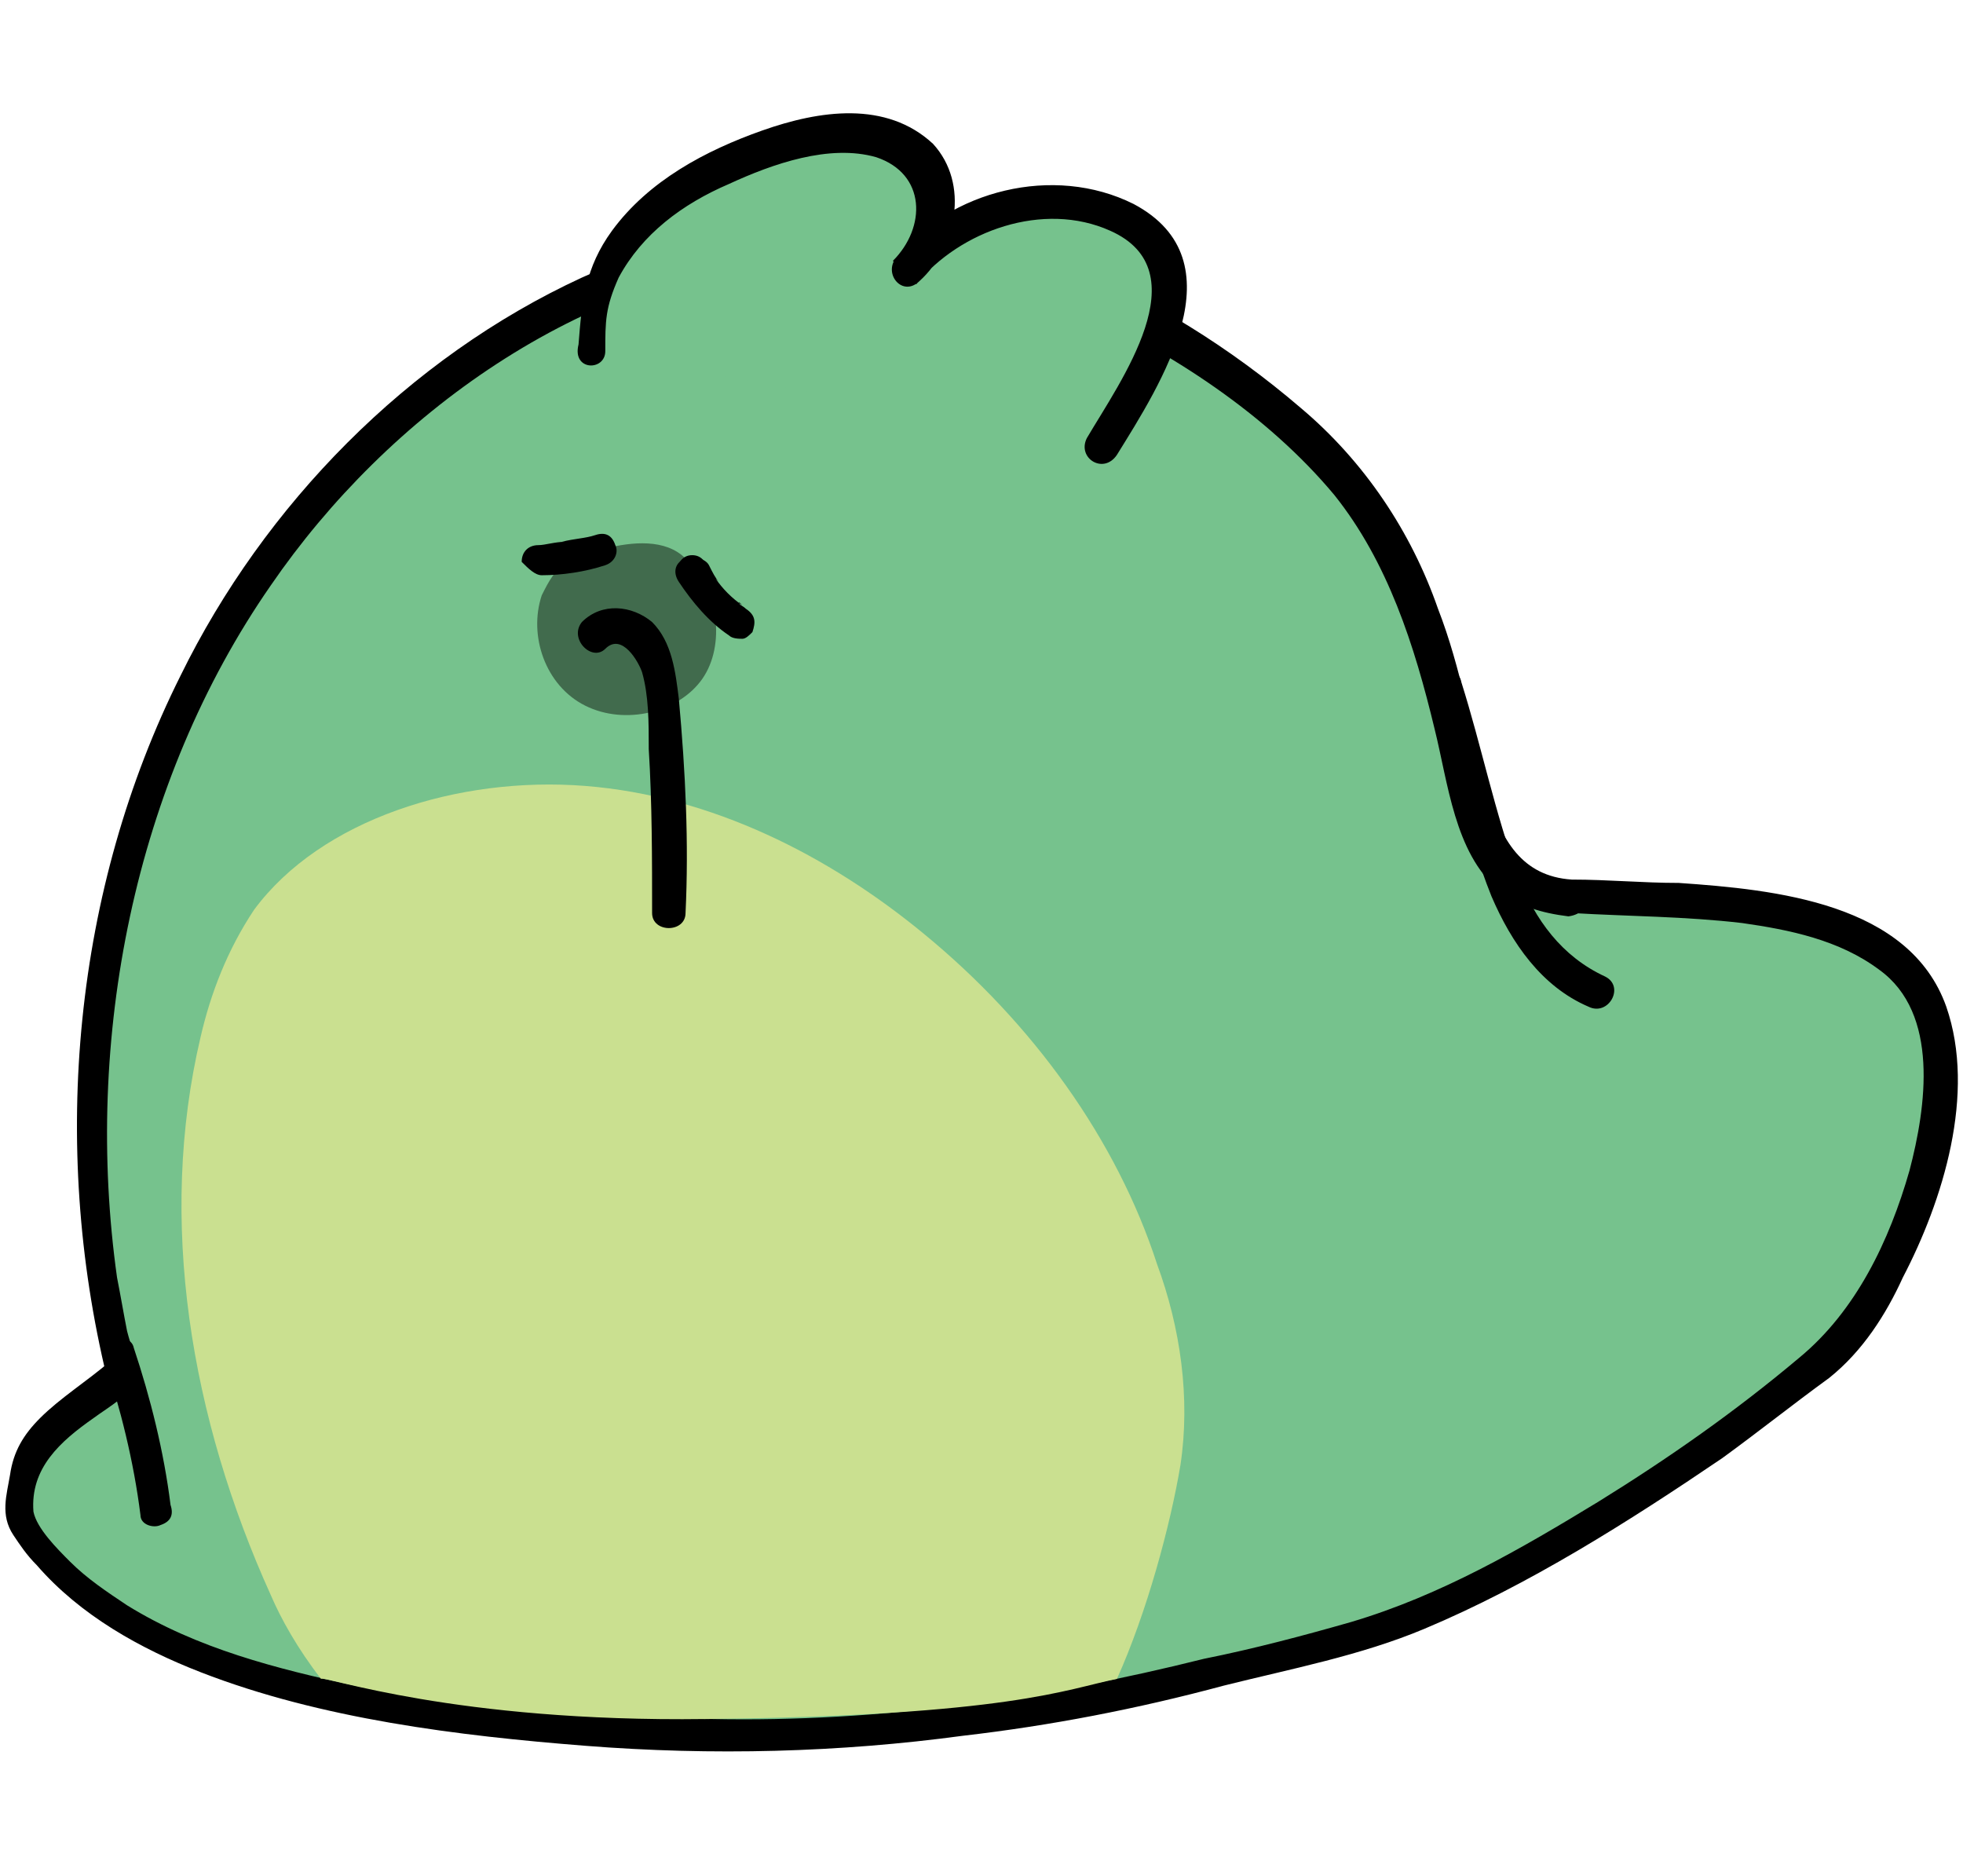 <?xml version="1.0" encoding="utf-8"?>
<!-- Generator: Adobe Illustrator 28.3.0, SVG Export Plug-In . SVG Version: 6.00 Build 0)  -->
<svg version="1.1" xmlns="http://www.w3.org/2000/svg" xmlns:xlink="http://www.w3.org/1999/xlink" x="0px" y="0px"
	 viewBox="0 0 58.7 56.1" style="enable-background:new 0 0 58.7 56.1;" xml:space="preserve">
<style type="text/css">
	.st0{display:none;}
	.st1{display:inline;}
	.st2{fill:#76C28D;}
	.st3{fill:#040000;}
	.st4{fill:#F09394;}
	.st5{display:inline;fill:#CAE090;}
	.st6{opacity:0.45;}
	.st7{fill:#CAE090;}
</style>
<g id="레이어_1" class="st0">
	<g class="st1">
		<path class="st2" d="M42,10.5c0.7-2,0.1-4.4-1.3-5.9c-1.5-1.5-3.7-2.2-5.8-1.9c-1.8,0.2-3.7,1.2-4.1,3c-2.1-2.1-4.9-4-7.8-3.3
			c-1.5,0.4-2.7,1.4-3.8,2.5c-1.4,1.4-2.5,3.6-2.2,5.6h-0.2C4.3,15.8-3,34.3,6.8,45.6c6,6.9,16.8,8.5,25.5,7.6
			c10-1.1,19.8-6.7,22.9-16.8C58.5,25.7,52.1,14.6,42,10.5z"/>
		<g>
			<path class="st3" d="M42.4,10.6c1.2-3.3-0.9-6.8-4.1-8c-2.8-1-7.2-0.4-8.1,3c0.3-0.1,0.6-0.1,0.8-0.2c-2.4-2.4-5.8-4.5-9.2-3.1
				c-3,1.3-5.8,4.8-5.4,8.2c0.2-0.2,0.3-0.3,0.5-0.5c-0.8,0-1.8,0.7-2.5,1.1c-0.9,0.5-1.7,1-2.5,1.6c-1.6,1.2-3,2.6-4.3,4.2
				c-2.6,3.2-4.4,7-5.3,10.9c-0.9,3.9-0.8,8,0.5,11.8c1.4,4.1,4.2,7.5,7.9,9.9c3.9,2.5,8.6,3.7,13.2,4.2c4.6,0.4,9.3,0.1,13.7-1.1
				c8.8-2.4,16.7-8.8,18.6-18.1c1.9-9.2-3.1-18.5-11.1-23.1c-1-0.6-2-1-3-1.5c-0.6-0.2-0.9,0.7-0.3,1C50,14.3,56,22.5,55.6,31.4
				c-0.2,4.5-2,8.8-4.9,12.2c-2.8,3.3-6.6,5.7-10.6,7.2c-4.1,1.5-8.4,2.1-12.7,2.1c-4.4,0-9-0.8-13-2.6C10.4,48.6,7,45.8,4.9,42
				c-1.8-3.4-2.5-7.3-2.1-11.1c0.7-7.6,5.3-15.1,12-18.9c0.4-0.2,0.8-0.4,1.2-0.6c0.2-0.1,0.4-0.2,0.5-0.3c0.1,0,0.2-0.1,0.3-0.1
				c-0.2,0,0,0,0.1,0c0.2,0,0.5-0.2,0.5-0.5c-0.3-3,2.1-6,4.7-7.2c3-1.4,6.2,0.7,8.2,2.8c0.3,0.3,0.7,0.1,0.8-0.2
				c0.8-2.8,4.6-3.1,6.9-2.3c2.7,1,4.4,4,3.4,6.8C41.3,11,42.2,11.3,42.4,10.6z"/>
		</g>
	</g>
	<g class="st1">
		<g>
			<path class="st3" d="M17.2,10.8C17.3,10.8,17.3,10.8,17.2,10.8c0.1-0.1,0.1-0.1,0.1-0.2c0-0.1,0-0.1,0-0.2c0-0.1,0-0.1,0-0.2
				c0-0.1-0.1-0.1-0.1-0.2c0,0-0.1-0.1-0.1-0.1c-0.1,0-0.2-0.1-0.3-0.1c0,0-0.1,0-0.1,0c-0.1,0-0.2,0.1-0.2,0.1c0,0,0,0,0,0
				c0,0-0.1,0.1-0.1,0.2c0,0.1,0,0.1,0,0.2c0,0.1,0,0.1,0,0.2c0,0.1,0.1,0.1,0.1,0.2c0,0,0.1,0.1,0.1,0.1c0.1,0,0.2,0.1,0.3,0.1
				c0,0,0.1,0,0.1,0C17.1,10.9,17.2,10.8,17.2,10.8L17.2,10.8z"/>
		</g>
	</g>
	<g class="st1">
		<g>
			<path class="st3" d="M42,11c0.6,0,0.6-1,0-1C41.4,10,41.4,11,42,11L42,11z"/>
		</g>
	</g>
	<g class="st1">
		<g>
			<path class="st3" d="M27.2,15.7C27.2,15.7,27.2,15.7,27.2,15.7c-0.1,0-0.2,0-0.3,0c-0.1,0-0.1,0-0.2,0.1c-0.1,0-0.1,0.1-0.1,0.1
				c0,0-0.1,0.1-0.1,0.2c0,0,0,0.1,0,0.1c0,0.1,0,0.2,0.1,0.3c0,0,0.1,0.1,0.1,0.1c0.1,0.1,0.1,0.1,0.2,0.1c0,0,0,0,0.1,0
				c0.1,0,0.1,0,0.2,0c0.1,0,0.1,0,0.2-0.1c0.1,0,0.1-0.1,0.1-0.1c0,0,0.1-0.1,0.1-0.2c0,0,0-0.1,0-0.1c0-0.1,0-0.2-0.1-0.3
				c0,0-0.1-0.1-0.1-0.1C27.4,15.8,27.3,15.7,27.2,15.7L27.2,15.7z"/>
		</g>
	</g>
	<g class="st1">
		<g>
			<path class="st3" d="M29.7,15.6C29.7,15.6,29.7,15.6,29.7,15.6c0-0.1,0-0.2,0-0.3c0-0.1-0.1-0.1-0.1-0.2c0,0-0.1-0.1-0.2-0.1
				c-0.1,0-0.1,0-0.2,0c0,0-0.1,0-0.1,0c-0.1,0-0.2,0.1-0.2,0.1c0,0-0.1,0.1-0.1,0.1c0,0.1-0.1,0.2-0.1,0.3c0,0,0,0,0,0.1
				c0,0.1,0,0.1,0,0.2c0,0.1,0.1,0.1,0.1,0.2c0,0,0.1,0.1,0.2,0.1c0.1,0,0.1,0,0.2,0c0,0,0.1,0,0.1,0c0.1,0,0.2-0.1,0.2-0.1
				c0,0,0.1-0.1,0.1-0.1C29.7,15.8,29.7,15.7,29.7,15.6L29.7,15.6z"/>
		</g>
	</g>
	<g class="st1">
		<path class="st4" d="M23.6,21.4c1.2-0.8,2.3-1.5,3.5-2.3c0.2-0.1,0.4-0.3,0.6-0.4c0.1-0.1,0.2-0.1,0.3-0.2
			c0.7-0.5,1.5-0.9,2.3-1.3c0.6-0.3,1.3-0.6,2-0.7c1.1-0.1,2.2,0.4,2.8,1.3c0.2,0.2,0.3,0.5,0.4,0.8c0,0.7-0.5,1.2-1.2,1.5
			c-1.2,0.6-2.7,0.7-4,0.2c-0.9-0.3-1.6-0.9-2.5-0.9"/>
		<g>
			<path class="st3" d="M23.9,21.8c1.6-1,3.1-2.1,4.7-3.1c1.4-0.9,3.3-2.2,5-1.5c0.6,0.2,1.8,1.1,1.3,1.8c-0.4,0.7-1.5,1-2.2,1.1
				c-0.9,0.1-1.8-0.1-2.6-0.4c-0.7-0.3-1.4-0.7-2.3-0.8c-0.6-0.1-0.6,0.9,0,1c0.8,0.1,1.6,0.6,2.3,0.9c0.8,0.3,1.6,0.4,2.4,0.3
				c1.3-0.1,3.1-0.7,3.4-2.1c0.3-1.5-1.4-2.6-2.6-2.9c-1.6-0.3-3.2,0.6-4.6,1.4c-1.8,1.1-3.6,2.3-5.4,3.5
				C22.8,21.3,23.3,22.1,23.9,21.8L23.9,21.8z"/>
		</g>
	</g>
	<g class="st1">
		<g>
			<path class="st3" d="M26.7,19.8c0.3,0,0.7,0.1,1,0.1c0.1,0,0.3-0.1,0.4-0.1c0.1-0.1,0.2-0.2,0.1-0.4c0-0.1,0-0.3-0.1-0.4
				c-0.1-0.1-0.2-0.1-0.4-0.1c-0.3,0-0.7-0.1-1-0.1c-0.1,0-0.3,0.1-0.4,0.1c-0.1,0.1-0.2,0.2-0.1,0.4c0,0.1,0,0.3,0.1,0.4
				C26.4,19.7,26.6,19.8,26.7,19.8L26.7,19.8z"/>
		</g>
	</g>
	<g class="st1">
		<g>
			<path class="st3" d="M30.3,17.8c0.2,0,0.4,0.1,0.6,0.2c0,0-0.1,0-0.1-0.1c0.2,0.1,0.5,0.2,0.7,0.4c0.1,0.1,0.3,0.1,0.4,0.1
				c0.1,0,0.2-0.1,0.3-0.2c0.1-0.1,0.1-0.3,0.1-0.4c0-0.1-0.1-0.2-0.2-0.3c-0.4-0.3-0.9-0.5-1.3-0.6c-0.1,0-0.3,0-0.4,0.1
				c-0.1,0.1-0.2,0.2-0.2,0.3C29.9,17.4,30,17.7,30.3,17.8L30.3,17.8z"/>
		</g>
	</g>
	<path class="st5" d="M53.6,39.2C51.3,30.6,43.4,24.2,34,24.2c-11.2,0-20.3,9-20.3,20.1c0,2.2,0.4,4.2,1,6.2
		c5.5,2.2,11.9,2.7,17.4,2.1C41,51.6,49.6,47.1,53.6,39.2z"/>
</g>
<g id="레이어_2" class="st0">
	<g class="st1">
		<path class="st2" d="M47.3,16.9c-0.1-1.5,1.1-2.8,2.3-3.7c0.8-0.6,1.6-1.1,2.6-1.3s2-0.1,2.8,0.4c0.8,0.5,1.2,1.4,1.5,2.3
			c0.2,1,0.2,2.1-0.2,3c-0.6,1.3-1.9,2.1-3.3,2.4c-1,0.2-2.1,0.2-2.9-0.5c-0.9-0.7-1.1-2-2-2.7c-0.2-0.2-0.4-0.3-0.5-0.6
			c0-0.2,0.3-0.5,0.4-0.3"/>
		<g>
			<path class="st3" d="M47.8,16.9c-0.1-1.7,1.5-2.9,2.8-3.7c1.4-0.9,3.4-1.4,4.6,0c1.1,1.2,1.3,3.4,0.3,4.7
				c-0.9,1.2-2.6,1.9-4.1,1.7c-0.9-0.1-1.4-0.7-1.9-1.5c-0.2-0.4-0.4-0.7-0.6-1.1c-0.1-0.2-0.3-0.3-0.4-0.5
				c-0.1-0.1-0.1-0.1-0.2-0.2c0,0-0.1-0.1-0.1-0.1c-0.1-0.2-0.3-0.1-0.4,0.1c0.5,0.4,1-0.5,0.5-0.9c-0.4-0.3-0.9-0.1-1.1,0.3
				c-0.3,0.5,0,1,0.4,1.3c0.8,0.7,1.1,1.7,1.7,2.5c1.4,1.7,4.1,1.2,5.7,0.1c2-1.3,2.5-3.7,1.7-5.9c-0.4-1-1-1.8-2-2.2
				c-1-0.5-2.2-0.4-3.3,0c-1.2,0.4-2.3,1.2-3.2,2.1c-0.8,0.8-1.5,1.9-1.4,3.1C46.8,17.5,47.8,17.5,47.8,16.9L47.8,16.9z"/>
		</g>
	</g>
	<g class="st1">
		<path class="st2" d="M43,9.8c0.8-2.1,0.1-4.6-1.4-6.2c-1.6-1.6-3.9-2.3-6.1-2c-1.9,0.2-3.9,1.3-4.4,3.2c-2.2-2.3-5.2-4.2-8.3-3.5
			c-1.6,0.4-2.9,1.4-4,2.6c-1.5,1.5-2.6,3.8-2.4,5.9h-0.2c-2.2,0.9-4.2,2.2-6,3.8c-0.8-0.6-1.6-1.1-2.5-1.3c-2.3-0.7-5.1,0.3-6,2
			c-1,1.7-1.2,3.8,0.3,6.6c0.4,0.6,0.8,1.3,1.4,1.8C-0.2,30.6-0.3,40.1,5.7,47c6.4,7.3,17.8,9,27,8c10.6-1.2,21-7.1,24.3-17.8
			C60.6,25.9,53.8,14.1,43,9.8z"/>
		<g>
			<path class="st3" d="M43.5,10c1.2-3.5-0.9-7.2-4.3-8.5c-3-1.1-7.6-0.4-8.5,3.1c0.3-0.1,0.6-0.1,0.8-0.2c-2.5-2.6-6.2-4.8-9.8-3.2
				c-3.1,1.4-6,5.1-5.7,8.6c0.2-0.2,0.3-0.3,0.5-0.5c-0.5,0-1,0.3-1.4,0.5c-0.6,0.3-1.2,0.6-1.8,1c-1.2,0.7-2.3,1.6-3.4,2.5
				c0.2,0,0.4-0.1,0.6-0.1c-1.5-1.1-3.3-1.9-5.2-1.6c-1.5,0.2-3,1-3.9,2.3c-1.9,3-0.6,6.8,1.7,9.2c0-0.2-0.1-0.4-0.1-0.6
				c-3.6,7.8-3.7,17.2,1.7,24.1c5.1,6.5,13.6,8.9,21.5,9.2c7.8,0.3,15.9-1.4,22.3-6.1c6.4-4.7,10.5-12.4,9.8-20.4
				c-0.7-7.8-5.7-14.9-12.5-18.6c-0.9-0.5-1.8-0.9-2.7-1.3c-0.6-0.2-0.9,0.7-0.3,1c7,2.8,12.5,9,14.2,16.5
				c1.6,7.6-1.4,15.4-7.1,20.5c-5.7,5-13.3,7.3-20.7,7.5c-7.5,0.2-15.8-1.3-21.5-6.5c-3-2.7-5.1-6.4-5.9-10.4c-0.8-4-0.4-8.1,0.9-12
				c0.3-1,0.7-2,1.2-2.9C4,22.8,4,22.6,3.8,22.4c-2-2-3.2-5.3-1.6-7.8c0.7-1.2,2.1-1.8,3.4-2c1.6-0.2,3.1,0.5,4.4,1.5
				c0.2,0.1,0.5,0.1,0.6-0.1c1-0.8,2-1.6,3.1-2.3c0.5-0.3,1-0.6,1.5-0.9c0.4-0.2,0.9-0.6,1.3-0.6c0.2,0,0.5-0.2,0.5-0.5
				c-0.3-3.2,2.2-6.4,5-7.7c3.2-1.5,6.6,0.7,8.8,3c0.3,0.3,0.7,0.1,0.8-0.2c0.8-3,4.9-3.3,7.3-2.4c2.9,1.1,4.7,4.3,3.6,7.2
				C42.3,10.3,43.3,10.6,43.5,10z"/>
		</g>
	</g>
	<path class="st5" d="M55.3,40.2c-2.4-9.1-10.8-15.8-20.8-15.8c-11.9,0-21.5,9.5-21.5,21.3c0,2.3,0.4,4.5,1,6.5
		c5.8,2.4,12.6,2.9,18.5,2.2C42,53.4,51.1,48.7,55.3,40.2z"/>
	<g class="st1">
		<g>
			<path class="st3" d="M29.2,11.2c0.3,0.2,0.6,0.3,0.8,0.5c0.1,0.1,0.3,0.1,0.4,0.2c0.1,0,0.1,0.1,0.2,0.1c0,0,0.1,0.1,0.1,0.1
				c0.1,0,0-0.1,0,0c0-0.1-0.1-0.1-0.1-0.2c0,0,0,0,0,0c0-0.1,0-0.2,0-0.3c0.1-0.1,0.1-0.2,0-0.1c0,0,0,0-0.1,0.1
				c0,0-0.1,0.1-0.1,0.1c-0.1,0.1-0.2,0.2-0.2,0.2c-0.1,0.1-0.2,0.1-0.3,0.2c0,0-0.2,0.1-0.1,0.1c0,0-0.1,0.1-0.1,0.1
				c-0.4,0.3-0.8,0.5-1.2,0.7c-0.2,0.1-0.3,0.5-0.2,0.7c0.2,0.2,0.4,0.3,0.7,0.2c0.8-0.4,1.5-0.9,2.1-1.5c0.2-0.2,0.5-0.4,0.4-0.8
				c-0.1-0.3-0.4-0.4-0.6-0.6c-0.4-0.2-0.8-0.5-1.2-0.7c-0.2-0.1-0.6-0.1-0.7,0.2C28.9,10.8,29,11.1,29.2,11.2L29.2,11.2z"/>
		</g>
	</g>
	<g class="st1">
		<g>
			<path class="st3" d="M34.2,10.3c-0.4,0.3-0.8,0.6-1.3,0.9c-0.1,0.1-0.2,0.2-0.2,0.4c0,0.1,0,0.3,0.1,0.4c0.8,0.7,1.8,1,2.8,1.1
				c0.3,0,0.5-0.2,0.5-0.5c0-0.3-0.2-0.5-0.5-0.5c-0.1,0-0.2,0-0.3,0c0,0-0.1,0-0.1,0c0.1,0,0.1,0,0,0c-0.1,0-0.1,0-0.2,0
				c-0.2,0-0.4-0.1-0.6-0.2c0,0-0.2-0.1-0.1,0c-0.1,0-0.1,0-0.2-0.1c-0.1,0-0.2-0.1-0.3-0.1c-0.1-0.1-0.2-0.1-0.3-0.2
				c0,0-0.1-0.1-0.1-0.1c0.1,0.1,0,0-0.1-0.1c0,0.3-0.1,0.5-0.1,0.8c0.4-0.3,0.8-0.6,1.3-0.9c0.2-0.2,0.3-0.4,0.2-0.7
				C34.8,10.3,34.4,10.1,34.2,10.3L34.2,10.3z"/>
		</g>
	</g>
	<g class="st1">
		<path class="st4" d="M31.4,13.8c0.5-0.1,1.1-0.1,1.6,0c0.1,0,0.2,0.1,0.3,0.1c0.1,0.1,0.1,0.3,0.1,0.5c0,1.4-0.3,2.9-0.7,4.2
			c-0.1,0.3-0.2,0.5-0.5,0.6C31.7,17.5,31.4,15.7,31.4,13.8c-0.1,0.1-0.1,0.2-0.1,0.2"/>
		<g>
			<path class="st3" d="M31.6,14.3c0.3-0.1,0.5-0.1,0.8-0.1c0.1,0,0.2,0,0.4,0c0,0,0.2,0.1,0.2,0.1c0,0-0.1,0,0-0.1c0,0,0,0.2,0,0.3
				c0,0.2,0,0.3,0,0.5c0,0.3,0,0.6-0.1,0.9c-0.1,0.6-0.2,1.1-0.3,1.6c-0.1,0.3-0.2,0.6-0.2,0.8c0,0.1-0.1,0.4-0.2,0.4
				c0.2,0.1,0.4,0.2,0.6,0.3c-0.6-1.7-0.9-3.4-0.9-5.2c0-0.7-0.9-0.6-1,0c0,0.1,0,0.1,0,0.2c0,0.3,0.2,0.5,0.5,0.5
				c0.3,0,0.5-0.2,0.5-0.5c0-0.1,0-0.1,0-0.2c-0.3,0-0.7,0-1,0c0,1.9,0.3,3.7,0.9,5.5c0.1,0.3,0.3,0.4,0.6,0.3
				c0.7-0.2,0.9-1.1,1.1-1.7c0.2-0.8,0.4-1.6,0.4-2.4c0-0.4,0.1-0.8,0-1.1c0-0.4-0.1-0.8-0.4-1c-0.3-0.2-0.7-0.3-1-0.3
				c-0.4,0-0.8,0-1.2,0.1C30.7,13.5,30.9,14.5,31.6,14.3L31.6,14.3z"/>
		</g>
	</g>
</g>
<g id="레이어_3">
	<g>
		<path class="st2" d="M47,26.8c-4.9-0.2-1.6-8.4-8.4-14.2c-9.2-7.8-19.8-7.3-28.4,1.6c-2.5,2.6-4.3,5.7-5.5,8.9
			C3.5,26.5,2.9,30,2.9,33.6c0,2.5,0.3,5,0.9,7.5c-1.1,1.1-2,1.2-2.8,2.5c-0.1,0.2-0.3,1.4-0.3,1.7c0,0.2,0.1,0.5,0.3,0.7
			c1.2,1.7,4,4.3,12.7,5.4c14,1.8,22.4-1.4,26-2.2c4.8-1,12-6.1,14.8-8.5c2.7-2.4,5.4-10,1.8-12.3C53.9,26.9,50.7,26.9,47,26.8z"/>
		<g>
			<path d="M47,26.3c-1.5-0.1-2.1-1.2-2.5-2.5C44,21.9,43.7,20,43,18.2c-0.8-2.3-2.2-4.4-4.1-6c-2.1-1.8-4.5-3.3-7-4.3
				c-4.7-1.9-9.9-1.7-14.5,0.4c-5.2,2.4-9.5,6.8-12,11.9c-3.2,6.4-3.9,14-2.2,21c0-0.2,0.1-0.3,0.1-0.5c-0.7,0.6-1.5,1.1-2.1,1.7
				c-0.5,0.5-0.8,1-0.9,1.7c-0.1,0.6-0.3,1.2,0.1,1.8c0.2,0.3,0.4,0.6,0.7,0.9C2.4,48.3,4.2,49.3,6,50c3.6,1.4,7.7,1.9,11.5,2.2
				c3.8,0.3,7.6,0.2,11.3-0.3c2.6-0.3,5.2-0.8,7.8-1.5c2-0.5,4.1-0.9,6-1.7c3.1-1.3,6.1-3.2,8.9-5.1c1.1-0.8,2.1-1.6,3.2-2.4
				c1-0.8,1.7-1.9,2.2-3c1.2-2.3,2.2-5.5,1.3-8.1c-1.1-3.1-5.1-3.5-8-3.7C49.1,26.4,48.1,26.3,47,26.3c-0.6,0-0.6,1,0,1
				c1.7,0.1,3.4,0.1,5.1,0.3c1.4,0.2,2.9,0.5,4.1,1.4c1.8,1.3,1.4,4.1,0.9,6c-0.6,2.1-1.6,4.2-3.3,5.6c-1.9,1.6-3.9,3-6,4.3
				c-2.3,1.4-4.7,2.8-7.4,3.6c-1.4,0.4-2.9,0.8-4.4,1.1c-4.8,1.2-9.7,1.9-14.7,1.8c-3.6,0-7.2-0.3-10.7-1c-2.3-0.5-4.7-1.1-6.8-2.4
				c-0.6-0.4-1.2-0.8-1.7-1.3c-0.4-0.4-1-1-1.1-1.5c-0.1-1.3,0.8-2.1,1.8-2.8c0.4-0.3,1.3-0.8,1.3-1.3c0-0.4-0.2-0.9-0.3-1.3
				c-0.1-0.5-0.2-1.1-0.3-1.6c-1-7.1,0.5-14.8,4.6-20.7c3.5-5.1,9.3-9.3,15.7-9.8c2.8-0.2,5.7,0.4,8.3,1.5c2.9,1.3,5.8,3.2,7.8,5.6
				c1.6,2,2.4,4.5,3,7c0.4,1.6,0.6,3.7,1.9,4.8c0.6,0.5,1.3,0.7,2.1,0.8C47.7,27.3,47.7,26.3,47,26.3z"/>
		</g>
	</g>
	<g>
		<g>
			<path d="M3.1,40.6c0.5,1.5,0.9,3.1,1.1,4.7c0,0.3,0.4,0.4,0.6,0.3c0.3-0.1,0.4-0.3,0.3-0.6c-0.2-1.6-0.6-3.2-1.1-4.7
				C3.9,39.8,2.9,40,3.1,40.6L3.1,40.6z"/>
		</g>
	</g>
	<g>
		<g>
			<path d="M42.8,20.7c0.6,2,1,4.1,1.8,6.1c0.6,1.4,1.5,2.7,2.9,3.3c0.6,0.3,1.1-0.6,0.5-0.9c-1.3-0.6-2.1-1.7-2.6-3
				c-0.7-1.9-1.1-3.9-1.7-5.8C43.6,19.8,42.6,20.1,42.8,20.7L42.8,20.7z"/>
		</g>
	</g>
	<g>
		<path class="st2" d="M17.6,10.5c0.1-1.2,0-0.8,0.1-1.2c0.2-1.2,1-2.3,2-3.1s2.2-1.4,3.4-1.8C23.8,4.2,24.6,4,25.4,4s1.6,0.4,2.1,1
			C28.2,6,27.8,7.4,27,8.1c1.2-1.5,3.3-2.3,5.3-2c1,0.2,2,0.7,2.4,1.6c0.4,0.8,0.1,1.8-0.3,2.7c-0.4,1-1,2-1.6,2.9"/>
		<g>
			<path d="M18.1,10.5c0-0.9,0-1.3,0.4-2.2c0.7-1.3,1.9-2.2,3.3-2.8c1.3-0.6,3-1.2,4.4-0.8c1.5,0.5,1.5,2.1,0.5,3.1
				c0.2,0.2,0.5,0.5,0.7,0.7c1.3-1.6,3.8-2.5,5.8-1.6c2.7,1.2,0.3,4.5-0.7,6.2c-0.3,0.6,0.5,1.1,0.9,0.5c1.3-2.1,3.7-5.8,0.5-7.5
				c-2.4-1.2-5.5-0.4-7.1,1.6c-0.4,0.5,0.2,1.2,0.7,0.7c1.1-1,1.5-2.9,0.4-4.1c-1.4-1.3-3.4-1-5.1-0.4c-1.7,0.6-3.4,1.5-4.5,3
				c-0.8,1.1-0.9,2.1-1,3.4C17.1,11.1,18.1,11.1,18.1,10.5L18.1,10.5z"/>
		</g>
	</g>
	<g>
		<g>
			<path d="M16.2,17.2c0.6,0,1.3-0.1,1.9-0.3c0.3-0.1,0.4-0.4,0.3-0.6c-0.1-0.3-0.3-0.4-0.6-0.3c-0.3,0.1-0.6,0.1-1,0.2
				c0,0,0.1,0,0.1,0c-0.3,0-0.6,0.1-0.8,0.1c-0.3,0-0.5,0.2-0.5,0.5C15.8,17,16,17.2,16.2,17.2L16.2,17.2z"/>
		</g>
	</g>
	<g>
		<g>
			<path d="M20.7,17.6c0.6,0,0.6-1,0-1C20.1,16.6,20.1,17.6,20.7,17.6L20.7,17.6z"/>
		</g>
	</g>
	<g>
		<g>
			<path d="M20.3,17.4c0.4,0.6,0.9,1.2,1.5,1.6c0.1,0.1,0.3,0.1,0.4,0.1c0.1,0,0.2-0.1,0.3-0.2c0.1-0.3,0.1-0.5-0.2-0.7
				c-0.1-0.1-0.2-0.1-0.2-0.2c0,0,0.1,0.1,0.1,0.1c-0.3-0.2-0.6-0.5-0.8-0.8c0,0,0.1,0.1,0.1,0.1c-0.1-0.1-0.2-0.3-0.3-0.5
				c-0.1-0.2-0.5-0.3-0.7-0.2C20.2,16.8,20.1,17.1,20.3,17.4L20.3,17.4z"/>
		</g>
	</g>
	<g class="st6">
		<path d="M20.5,16.7c-0.6-0.6-1.6-0.5-2.4-0.3c-0.4,0.1-0.7,0.2-1.1,0.4c-0.4,0.2-0.6,0.6-0.8,1c-0.4,1.2,0.1,2.7,1.3,3.3
			s2.8,0.2,3.5-0.8S21.5,17.6,20.5,16.7"/>
	</g>
	<g>
		<path class="st7" d="M21.1,51.4c9.1-0.1,10.8-0.9,12.3-1.2c0.9-2,1.6-4.6,1.9-6.4c0.3-2,0-4.1-0.7-6c-1.2-3.7-3.7-7.2-7-9.9
			c-2.8-2.3-6.3-4.1-10.1-4.4c-3.8-0.3-7.9,1-9.9,3.7c-0.8,1.2-1.3,2.5-1.6,3.8c-1.3,5.5-0.3,11.4,2.1,16.7c0.3,0.7,0.8,1.6,1.5,2.5
			C9.7,50.1,13.6,51.5,21.1,51.4z"/>
	</g>
	<g>
		<g>
			<path d="M18.1,19.4c0.5-0.5,1,0.4,1.1,0.7c0.2,0.7,0.2,1.5,0.2,2.3c0.1,1.6,0.1,3.3,0.1,4.9c0,0.6,1,0.6,1,0
				c0.1-2.1,0-4.2-0.2-6.4c-0.1-0.8-0.2-1.7-0.8-2.3c-0.6-0.5-1.5-0.6-2.1,0C17,19.1,17.7,19.8,18.1,19.4L18.1,19.4z"/>
		</g>
	</g>
</g>
</svg>
